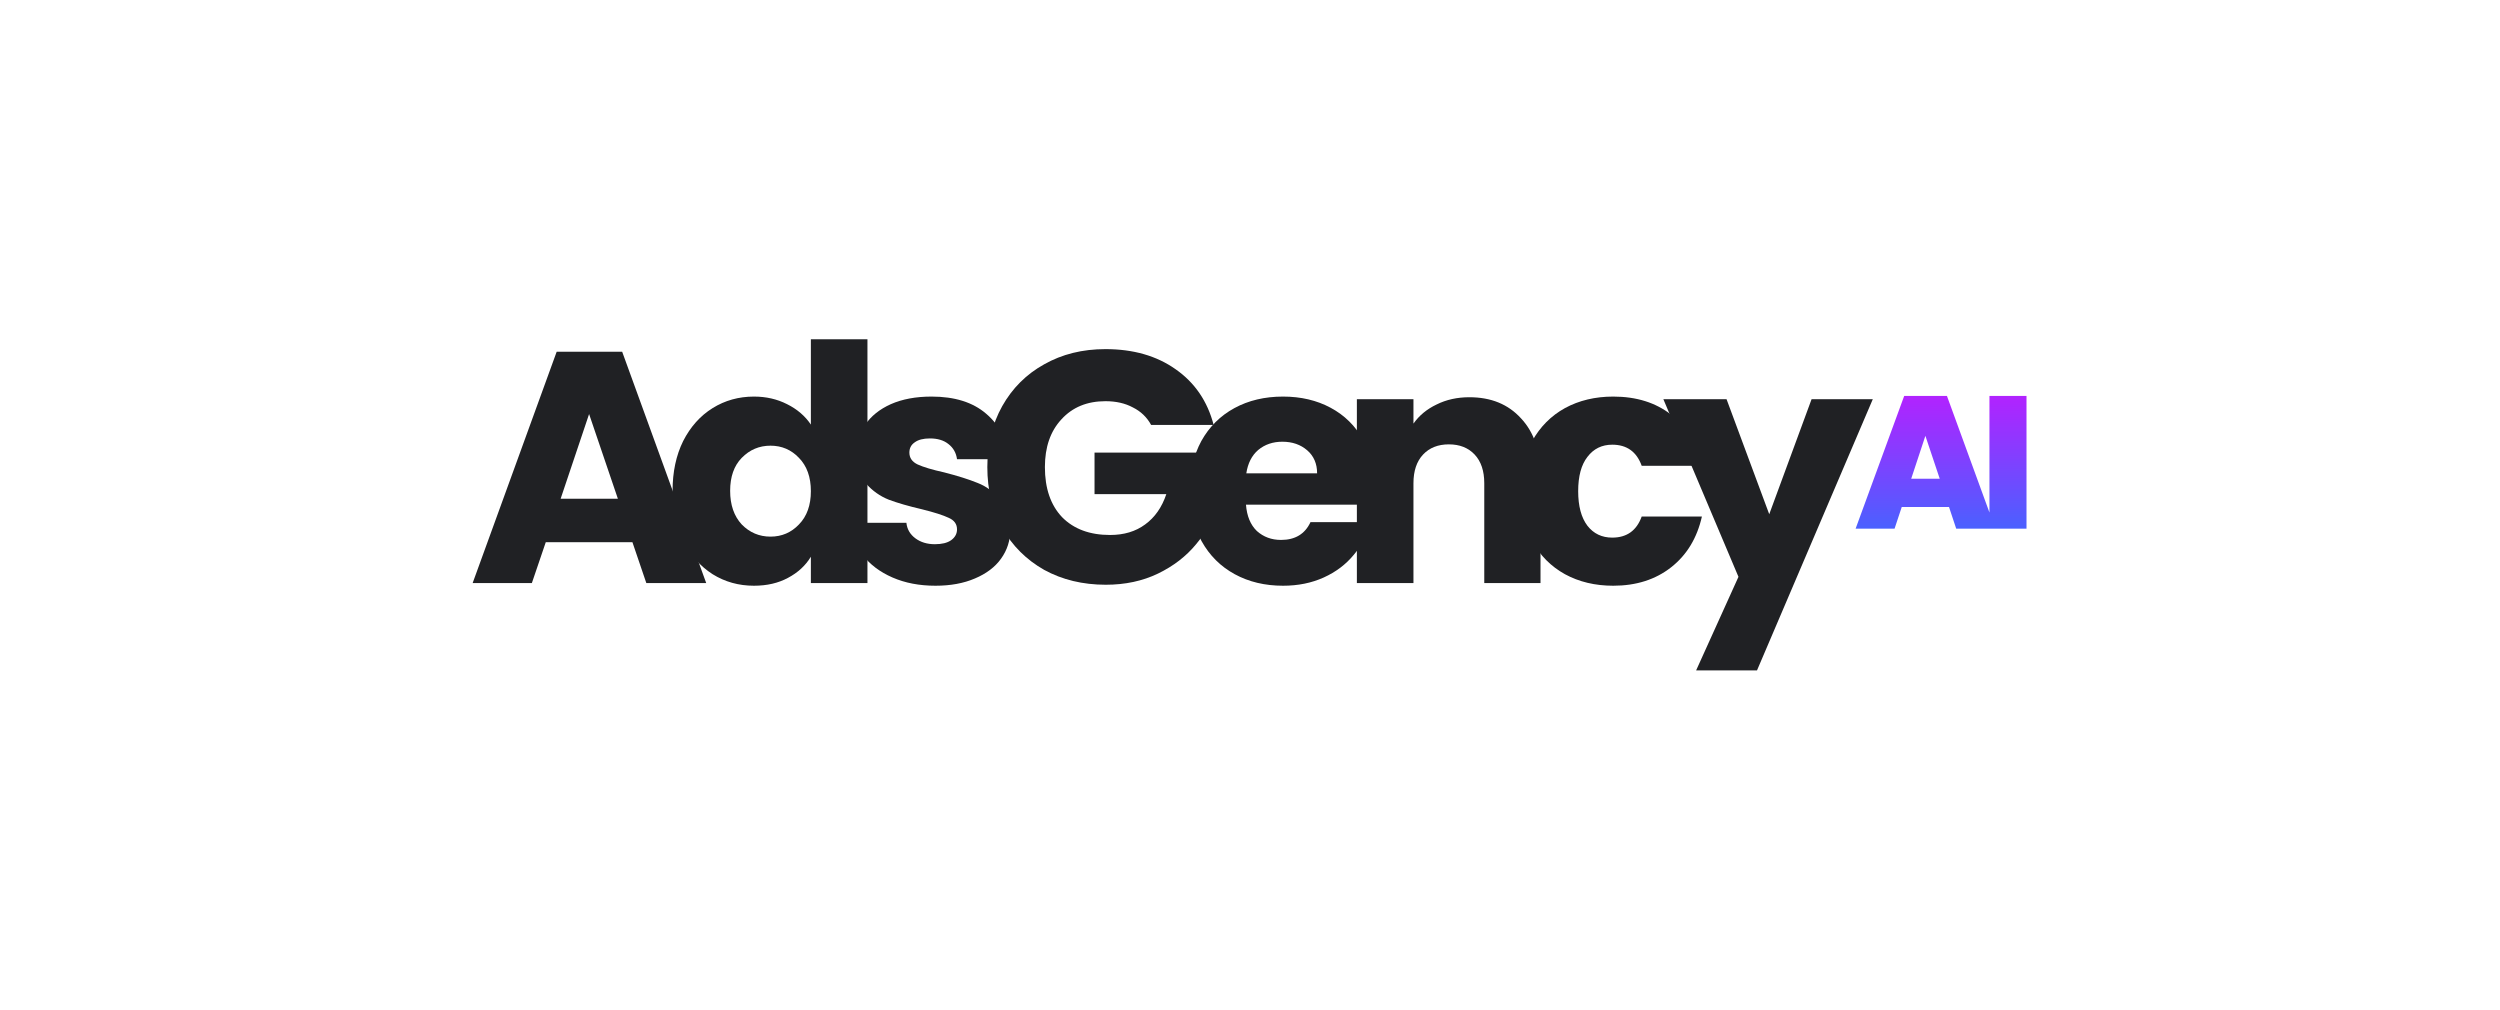 <svg width="2174" height="878" viewBox="0 0 2174 878" fill="none" xmlns="http://www.w3.org/2000/svg">
<path fill-rule="evenodd" clip-rule="evenodd" d="M1762.25 344.278H1730.03V445.691L1693.05 344.278H1655.9L1613.64 459.723H1647.51L1653.76 440.892H1694.86L1701.11 459.723H1762.25V344.278ZM1661.98 416.329L1674.31 378.993L1686.8 416.329H1661.98Z" fill="url(#paint0_linear_185_3543)"/>
<path d="M549.968 471.525H474.586L462.501 507.06H411L484.08 305.89H541.048L614.129 507.06H562.052L549.968 471.525ZM537.308 433.699L512.277 360.051L487.533 433.699H537.308Z" fill="#202124"/>
<path d="M584.869 426.821C584.869 410.391 587.938 395.967 594.076 383.549C600.406 371.131 608.942 361.579 619.683 354.893C630.425 348.206 642.413 344.863 655.648 344.863C666.198 344.863 675.788 347.06 684.42 351.454C693.243 355.848 700.148 361.77 705.135 369.221V295H754.335V507.06H705.135V484.134C700.532 491.776 693.914 497.89 685.283 502.475C676.843 507.06 666.965 509.352 655.648 509.352C642.413 509.352 630.425 506.009 619.683 499.322C608.942 492.445 600.406 482.797 594.076 470.379C587.938 457.77 584.869 443.251 584.869 426.821ZM705.135 427.107C705.135 414.881 701.683 405.233 694.777 398.164C688.064 391.096 679.816 387.561 670.034 387.561C660.251 387.561 651.908 391.096 645.002 398.164C638.289 405.042 634.932 414.594 634.932 426.821C634.932 439.048 638.289 448.791 645.002 456.051C651.908 463.119 660.251 466.654 670.034 466.654C679.816 466.654 688.064 463.119 694.777 456.051C701.683 448.982 705.135 439.334 705.135 427.107Z" fill="#202124"/>
<path d="M813.522 509.352C799.52 509.352 787.052 506.964 776.118 502.188C765.185 497.412 756.554 490.916 750.224 482.702C743.894 474.296 740.346 464.934 739.578 454.618H788.203C788.778 460.158 791.368 464.648 795.971 468.087C800.575 471.525 806.233 473.245 812.946 473.245C819.084 473.245 823.784 472.099 827.045 469.806C830.497 467.322 832.223 464.17 832.223 460.349C832.223 455.764 829.826 452.421 825.031 450.319C820.235 448.027 812.467 445.543 801.725 442.869C790.217 440.194 780.626 437.424 772.954 434.558C765.281 431.502 758.664 426.821 753.101 420.516C747.538 414.021 744.757 405.328 744.757 394.439C744.757 385.269 747.251 376.958 752.238 369.507C757.417 361.866 764.897 355.848 774.68 351.454C784.654 347.06 796.451 344.863 810.069 344.863C830.209 344.863 846.034 349.83 857.543 359.764C869.243 369.699 875.957 382.881 877.683 399.31H832.223C831.456 393.77 828.963 389.376 824.743 386.128C820.715 382.881 815.344 381.257 808.631 381.257C802.876 381.257 798.465 382.403 795.396 384.696C792.327 386.797 790.792 389.758 790.792 393.579C790.792 398.164 793.19 401.603 797.985 403.896C802.972 406.188 810.645 408.481 821.002 410.773C832.895 413.83 842.581 416.887 850.062 419.943C857.543 422.809 864.064 427.585 869.627 434.272C875.381 440.767 878.354 449.555 878.546 460.636C878.546 469.997 875.861 478.403 870.49 485.854C865.311 493.113 857.734 498.845 847.76 503.048C837.978 507.251 826.565 509.352 813.522 509.352Z" fill="#202124"/>
<path d="M1001 369.507C997.359 362.821 992.084 357.758 985.179 354.319C978.466 350.69 970.506 348.875 961.299 348.875C945.378 348.875 932.623 354.128 923.032 364.636C913.442 374.952 908.646 388.803 908.646 406.188C908.646 424.719 913.633 439.239 923.608 449.746C933.774 460.063 947.68 465.221 965.327 465.221C977.411 465.221 987.577 462.164 995.825 456.051C1004.26 449.937 1010.4 441.149 1014.24 429.687H951.804V393.579H1058.84V439.143C1055.19 451.37 1048.96 462.737 1040.13 473.245C1031.5 483.752 1020.47 492.254 1007.05 498.749C993.619 505.245 978.466 508.493 961.586 508.493C941.638 508.493 923.799 504.194 908.071 495.597C892.534 486.809 880.354 474.678 871.531 459.203C862.899 443.728 858.583 426.057 858.583 406.188C858.583 386.319 862.899 368.648 871.531 353.173C880.354 337.507 892.534 325.376 908.071 316.779C923.608 307.991 941.35 303.597 961.299 303.597C985.467 303.597 1005.8 309.424 1022.29 321.078C1038.98 332.731 1050.01 348.875 1055.38 369.507H1001Z" fill="#202124"/>
<path d="M1195.71 424.528C1195.71 429.113 1195.42 433.89 1194.84 438.857H1083.5C1084.27 448.791 1087.43 456.433 1092.99 461.782C1098.75 466.94 1105.75 469.519 1114 469.519C1126.27 469.519 1134.81 464.361 1139.6 454.045H1191.97C1189.28 464.552 1184.39 474.009 1177.29 482.415C1170.39 490.821 1161.66 497.412 1151.11 502.188C1140.56 506.964 1128.77 509.352 1115.72 509.352C1099.99 509.352 1085.99 506.009 1073.72 499.322C1061.44 492.636 1051.85 483.084 1044.94 470.666C1038.04 458.248 1034.59 443.728 1034.59 427.107C1034.59 410.487 1037.94 395.967 1044.66 383.549C1051.56 371.131 1061.15 361.579 1073.43 354.893C1085.7 348.206 1099.8 344.863 1115.72 344.863C1131.26 344.863 1145.07 348.11 1157.15 354.606C1169.24 361.101 1178.64 370.367 1185.35 382.403C1192.26 394.439 1195.71 408.481 1195.71 424.528ZM1145.36 411.633C1145.36 403.227 1142.48 396.54 1136.73 391.573C1130.97 386.606 1123.78 384.122 1115.15 384.122C1106.9 384.122 1099.9 386.51 1094.14 391.287C1088.58 396.063 1085.13 402.845 1083.79 411.633H1145.36Z" fill="#202124"/>
<path d="M1277.77 345.436C1296.57 345.436 1311.53 351.549 1322.65 363.776C1333.97 375.812 1339.63 392.433 1339.63 413.639V507.06H1290.72V420.23C1290.72 409.531 1287.93 401.221 1282.37 395.299C1276.81 389.376 1269.33 386.415 1259.93 386.415C1250.53 386.415 1243.05 389.376 1237.49 395.299C1231.93 401.221 1229.14 409.531 1229.14 420.23V507.06H1179.94V347.155H1229.14V368.361C1234.13 361.293 1240.84 355.752 1249.28 351.74C1257.72 347.537 1267.22 345.436 1277.77 345.436Z" fill="#202124"/>
<path d="M1322.31 427.107C1322.31 410.487 1325.67 395.967 1332.38 383.549C1339.29 371.131 1348.78 361.579 1360.87 354.893C1373.14 348.206 1387.15 344.863 1402.88 344.863C1423.02 344.863 1439.8 350.116 1453.23 360.624C1466.85 371.131 1475.76 385.937 1479.98 405.042H1427.62C1423.21 392.815 1414.67 386.701 1402.01 386.701C1393 386.701 1385.8 390.236 1380.43 397.304C1375.06 404.182 1372.38 414.116 1372.38 427.107C1372.38 440.099 1375.06 450.128 1380.43 457.197C1385.8 464.075 1393 467.513 1402.01 467.513C1414.67 467.513 1423.21 461.4 1427.62 449.173H1479.98C1475.76 467.896 1466.85 482.606 1453.23 493.304C1439.61 504.003 1422.82 509.352 1402.88 509.352C1387.15 509.352 1373.14 506.009 1360.87 499.322C1348.78 492.636 1339.29 483.084 1332.38 470.666C1325.67 458.248 1322.31 443.728 1322.31 427.107Z" fill="#202124"/>
<path d="M1628.58 347.155L1527.88 583H1474.94L1511.77 501.615L1446.46 347.155H1501.41L1538.53 447.167L1575.35 347.155H1628.58Z" fill="#202124"/>
<defs>
<linearGradient id="paint0_linear_185_3543" x1="1700.45" y1="280.072" x2="1700.45" y2="464.857" gradientUnits="userSpaceOnUse">
<stop stop-color="#EB00FF"/>
<stop offset="1" stop-color="#4663FF"/>
</linearGradient>
</defs>
</svg>
